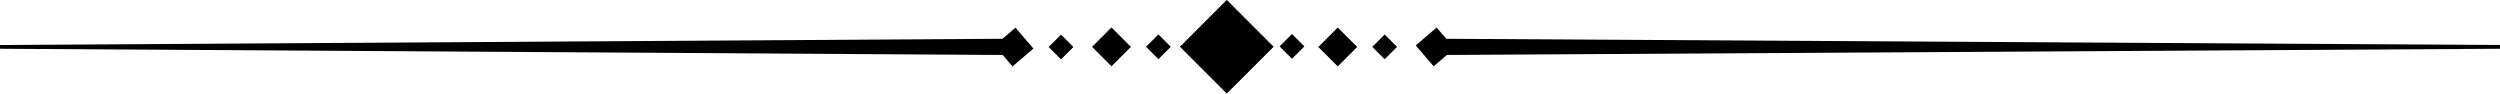 <svg xmlns="http://www.w3.org/2000/svg" xml:space="preserve" style="enable-background:new 0 0 200 7.5" viewBox="0 0 200 7.5">
  <path d="m102.368 3.712.99-.99.99.99-.99.99zM105.465 3.758l1.556-1.555 1.556 1.555-1.556 1.556zM109.783 3.748l.99-.99.99.99-.99.99zM113.26 3.635l1.67-1.432 1.432 1.67-1.67 1.432zM91.684 3.744l.99-.99.99.99-.99.99zM87.363 3.75l1.555-1.555 1.556 1.556-1.556 1.555zM83.892 3.76l.99-.99.99.99-.99.99zM79.57 3.645l1.67-1.432 1.432 1.67-1.67 1.432zM94.395 3.74l3.747-3.748 3.748 3.748-3.748 3.747z"/>
  <path d="m115.3 3.1 84.7.5v.3l-84.7.5zM80.5 4.4 0 3.9v-.3l80.5-.5z"/>
</svg>
